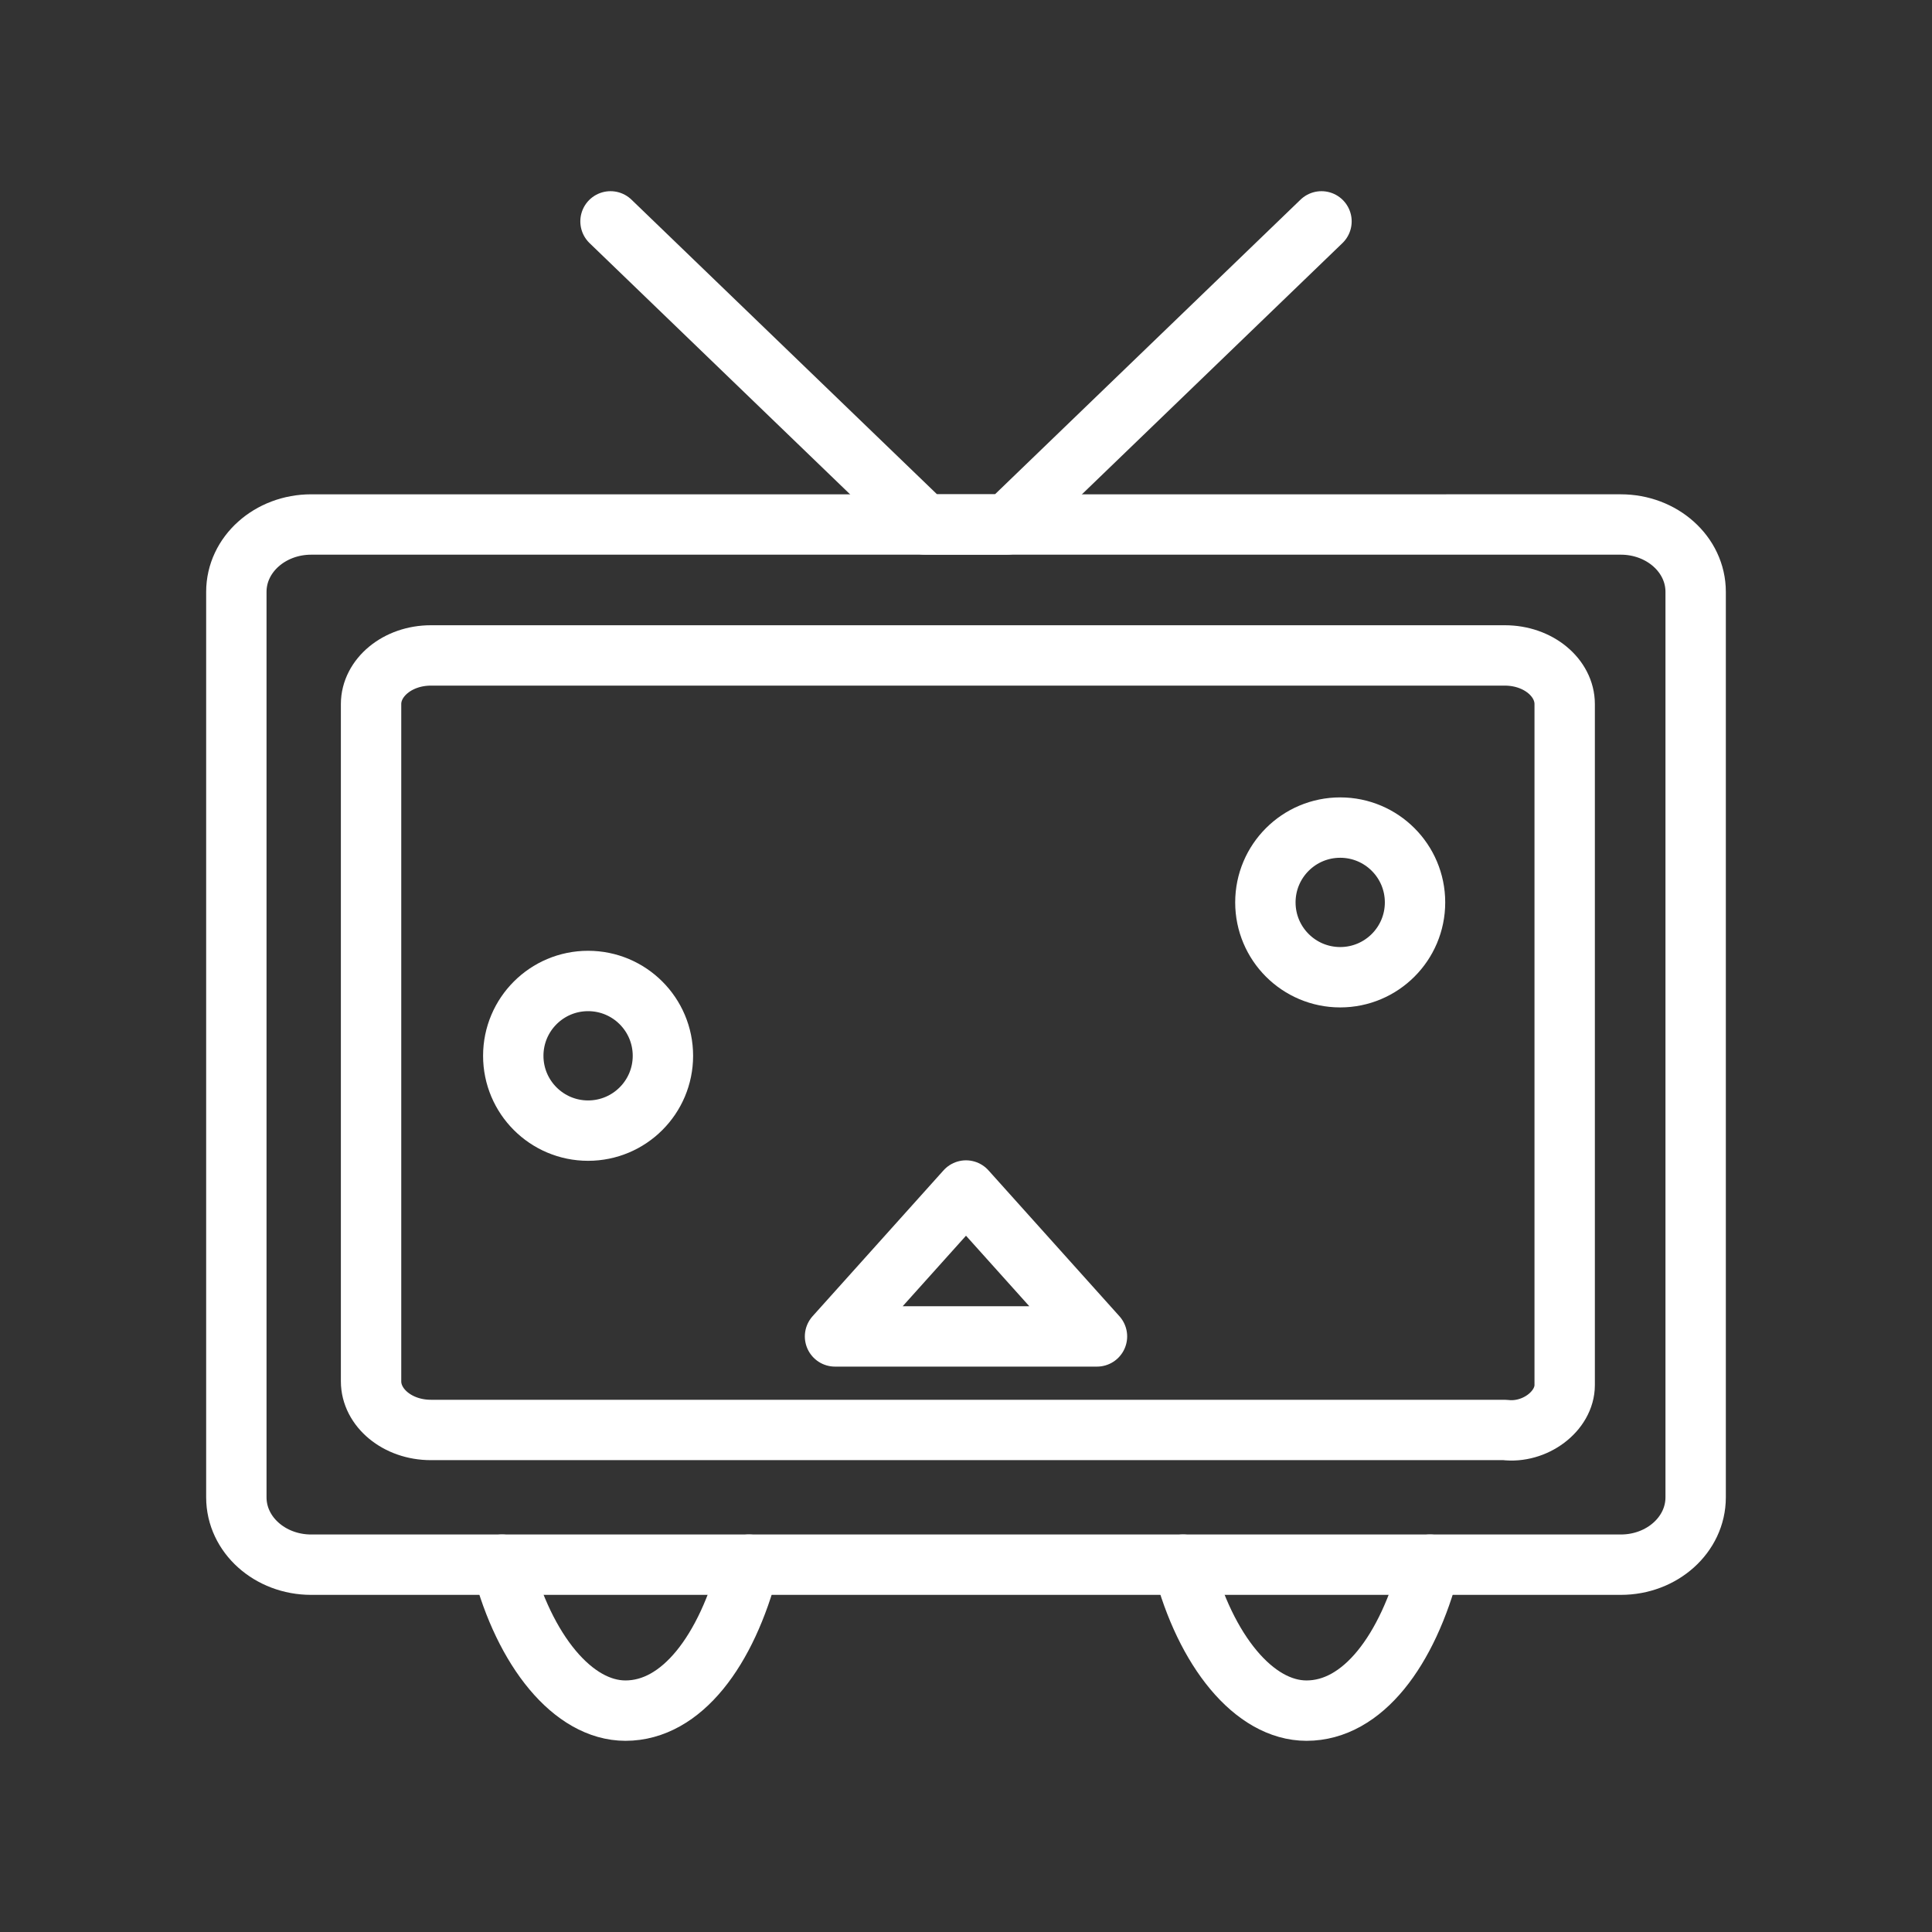 <ns0:svg xmlns:ns0="http://www.w3.org/2000/svg" id="a" viewBox="0 0 48 48" style="stroke-width:1.5px"><ns0:rect x="0" y="0" width="48" height="48" fill="#333333" stroke="none"/><ns0:defs style="stroke-width:1.5px"><ns0:style style="stroke-width:1.5px">.b{fill:none;stroke:#fff;stroke-linecap:round;stroke-linejoin:round;}</ns0:style></ns0:defs><ns0:path class="b" d="M42.128,37.201V14.704c0-.93-.837-1.673-1.859-1.673H7.731c-1.023,0-1.859,.744-1.859,1.673v22.497c0,.93,.837,1.673,1.859,1.673H40.269c1.023,0,1.859-.744,1.859-1.673Z" style="stroke-width:1.5px" /><ns0:path class="b" d="M38.874,34.412V17.492c0-.651-.651-1.208-1.487-1.208H10.706c-.837,0-1.487,.558-1.487,1.208v16.827c0,.651,.651,1.208,1.487,1.208h26.681c.744,.093,1.487-.465,1.487-1.116Z" style="stroke-width:1.5px" /><ns0:polyline class="b" points="32.832 5.5 25.023 13.03 22.977 13.03 15.168 5.5" style="stroke-width:1.5px" /><ns0:polygon class="b" points="24 29.578 20.746 33.203 27.254 33.203 24 29.578" style="stroke-width:1.5px" /><ns0:circle class="b" cx="33.297" cy="22.42" r="1.859" style="stroke-width:1.5px" /><ns0:circle class="b" cx="14.611" cy="26.231" r="1.859" style="stroke-width:1.5px" /><ns0:path class="b" d="M18.608,38.874c-.558,2.138-1.673,3.626-3.068,3.626-1.302,0-2.51-1.487-3.068-3.626" style="stroke-width:1.5px" /><ns0:path class="b" d="M35.528,38.874c-.558,2.138-1.673,3.626-3.068,3.626-1.302,0-2.51-1.487-3.068-3.626" style="stroke-width:1.5px" /></ns0:svg>